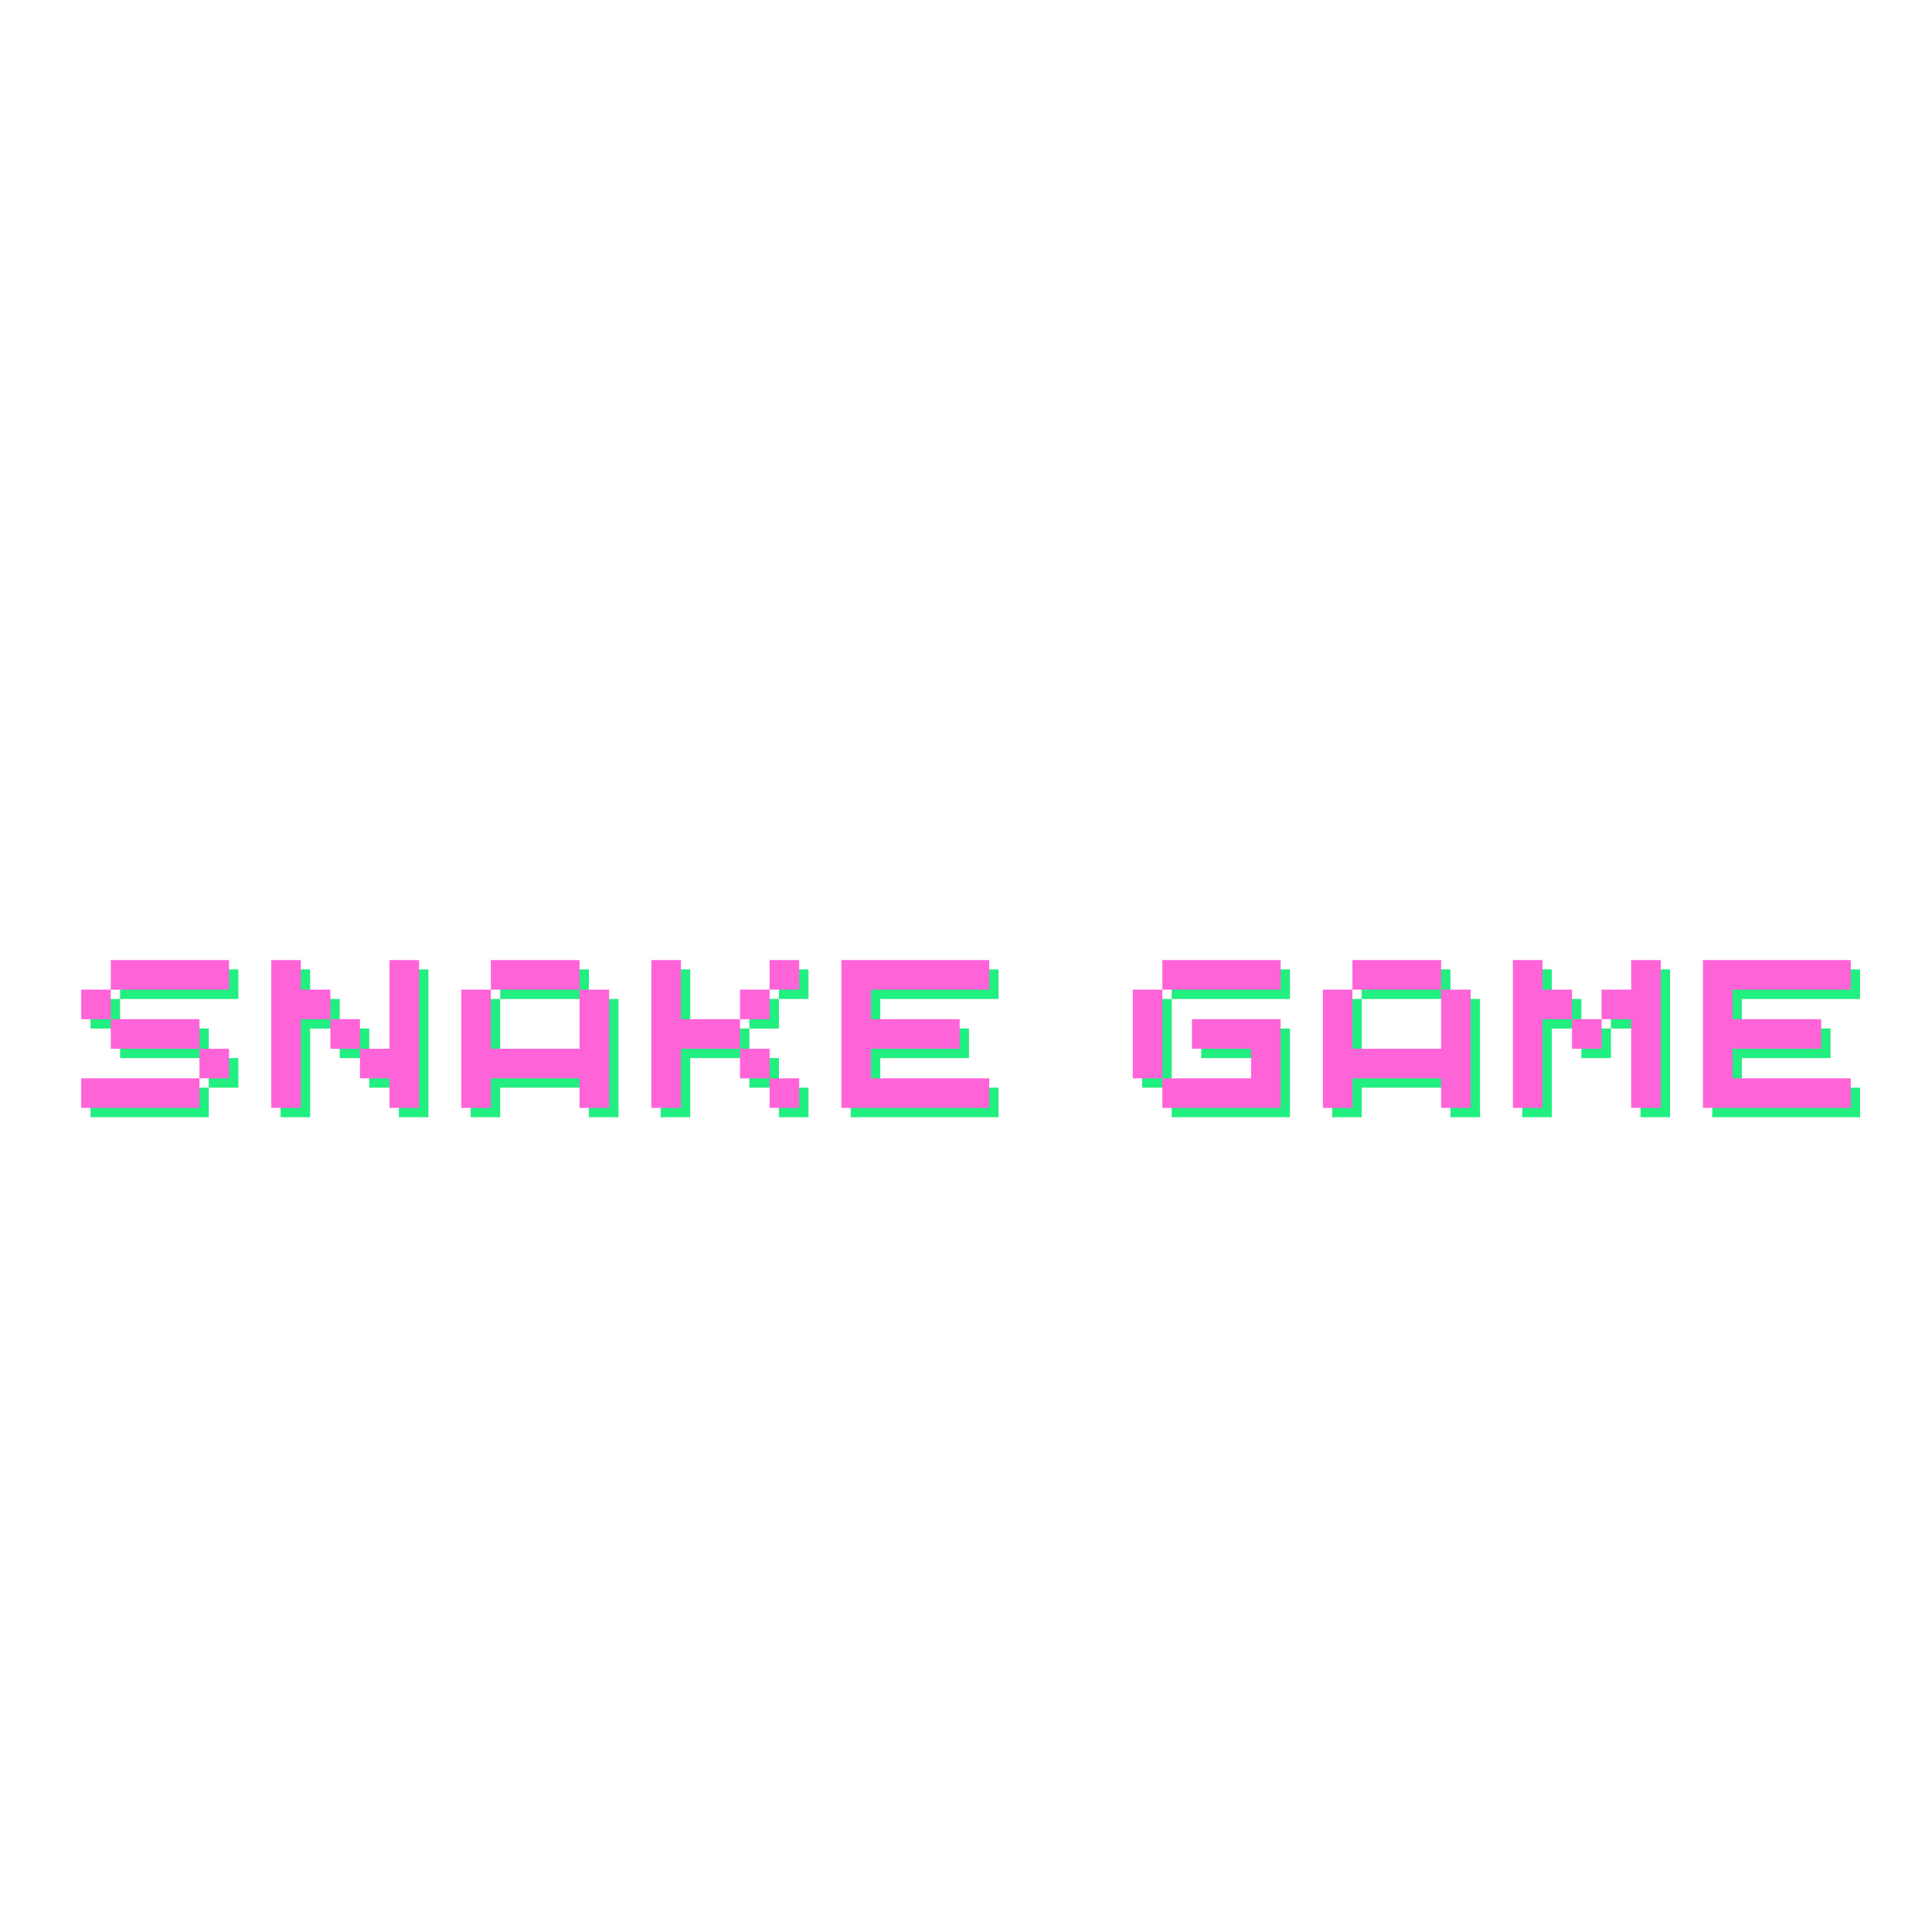 <svg xmlns="http://www.w3.org/2000/svg" xmlns:xlink="http://www.w3.org/1999/xlink" width="600" zoomAndPan="magnify" viewBox="0 0 450 450" height="600" preserveAspectRatio="xMidYMid meet" version="1.0"><defs><g/></defs><g fill="#21ef80" fill-opacity="1"><g transform="translate(17.645, 260.223)"><g><path d="M 10.328 -27.543 L 3.441 -27.543 L 3.441 -20.66 L 10.328 -20.66 Z M 3.441 0 L 30.988 0 L 30.988 -6.887 L 3.441 -6.887 Z M 10.328 -13.773 L 30.988 -13.773 L 30.988 -20.66 L 10.328 -20.66 Z M 10.328 -27.543 L 37.875 -27.543 L 37.875 -34.43 L 10.328 -34.43 Z M 30.988 -6.887 L 37.875 -6.887 L 37.875 -13.773 L 30.988 -13.773 Z M 30.988 -6.887 "/></g></g></g><g fill="#21ef80" fill-opacity="1"><g transform="translate(61.911, 260.223)"><g><path d="M 30.988 0 L 37.875 0 L 37.875 -34.43 L 30.988 -34.43 L 30.988 -13.773 L 24.102 -13.773 L 24.102 -6.887 L 30.988 -6.887 Z M 3.441 0 L 10.328 0 L 10.328 -20.66 L 17.215 -20.66 L 17.215 -27.543 L 10.328 -27.543 L 10.328 -34.43 L 3.441 -34.43 Z M 17.215 -13.773 L 24.102 -13.773 L 24.102 -20.66 L 17.215 -20.66 Z M 17.215 -13.773 "/></g></g></g><g fill="#21ef80" fill-opacity="1"><g transform="translate(106.177, 260.223)"><g><path d="M 3.441 0 L 10.328 0 L 10.328 -6.887 L 30.988 -6.887 L 30.988 0 L 37.875 0 L 37.875 -27.543 L 30.988 -27.543 L 30.988 -13.773 L 10.328 -13.773 L 10.328 -27.543 L 3.441 -27.543 Z M 10.328 -27.543 L 30.988 -27.543 L 30.988 -34.43 L 10.328 -34.43 Z M 10.328 -27.543 "/></g></g></g><g fill="#21ef80" fill-opacity="1"><g transform="translate(150.443, 260.223)"><g><path d="M 3.441 0 L 10.328 0 L 10.328 -13.773 L 24.102 -13.773 L 24.102 -20.66 L 10.328 -20.66 L 10.328 -34.43 L 3.441 -34.43 Z M 24.102 -6.887 L 30.988 -6.887 L 30.988 -13.773 L 24.102 -13.773 Z M 24.102 -20.66 L 30.988 -20.66 L 30.988 -27.543 L 24.102 -27.543 Z M 30.988 0 L 37.875 0 L 37.875 -6.887 L 30.988 -6.887 Z M 30.988 -27.543 L 37.875 -27.543 L 37.875 -34.43 L 30.988 -34.43 Z M 30.988 -27.543 "/></g></g></g><g fill="#21ef80" fill-opacity="1"><g transform="translate(194.709, 260.223)"><g><path d="M 3.441 0 L 37.875 0 L 37.875 -6.887 L 10.328 -6.887 L 10.328 -13.773 L 30.988 -13.773 L 30.988 -20.66 L 10.328 -20.66 L 10.328 -27.543 L 37.875 -27.543 L 37.875 -34.43 L 3.441 -34.43 Z M 3.441 0 "/></g></g></g><g fill="#21ef80" fill-opacity="1"><g transform="translate(238.975, 260.223)"><g/></g></g><g fill="#21ef80" fill-opacity="1"><g transform="translate(262.584, 260.223)"><g><path d="M 10.328 0 L 37.875 0 L 37.875 -20.66 L 17.215 -20.66 L 17.215 -13.773 L 30.988 -13.773 L 30.988 -6.887 L 10.328 -6.887 Z M 3.441 -6.887 L 10.328 -6.887 L 10.328 -27.543 L 3.441 -27.543 Z M 10.328 -27.543 L 37.875 -27.543 L 37.875 -34.43 L 10.328 -34.43 Z M 10.328 -27.543 "/></g></g></g><g fill="#21ef80" fill-opacity="1"><g transform="translate(306.849, 260.223)"><g><path d="M 3.441 0 L 10.328 0 L 10.328 -6.887 L 30.988 -6.887 L 30.988 0 L 37.875 0 L 37.875 -27.543 L 30.988 -27.543 L 30.988 -13.773 L 10.328 -13.773 L 10.328 -27.543 L 3.441 -27.543 Z M 10.328 -27.543 L 30.988 -27.543 L 30.988 -34.43 L 10.328 -34.43 Z M 10.328 -27.543 "/></g></g></g><g fill="#21ef80" fill-opacity="1"><g transform="translate(351.115, 260.223)"><g><path d="M 30.988 0 L 37.875 0 L 37.875 -34.43 L 30.988 -34.43 L 30.988 -27.543 L 24.102 -27.543 L 24.102 -20.66 L 30.988 -20.66 Z M 3.441 0 L 10.328 0 L 10.328 -20.66 L 17.215 -20.66 L 17.215 -27.543 L 10.328 -27.543 L 10.328 -34.43 L 3.441 -34.43 Z M 17.215 -13.773 L 24.102 -13.773 L 24.102 -20.66 L 17.215 -20.66 Z M 17.215 -13.773 "/></g></g></g><g fill="#21ef80" fill-opacity="1"><g transform="translate(395.381, 260.223)"><g><path d="M 3.441 0 L 37.875 0 L 37.875 -6.887 L 10.328 -6.887 L 10.328 -13.773 L 30.988 -13.773 L 30.988 -20.66 L 10.328 -20.66 L 10.328 -27.543 L 37.875 -27.543 L 37.875 -34.43 L 3.441 -34.43 Z M 3.441 0 "/></g></g></g><g fill="#ff63d8" fill-opacity="1"><g transform="translate(15.472, 258.049)"><g><path d="M 10.328 -27.543 L 3.441 -27.543 L 3.441 -20.66 L 10.328 -20.66 Z M 3.441 0 L 30.988 0 L 30.988 -6.887 L 3.441 -6.887 Z M 10.328 -13.773 L 30.988 -13.773 L 30.988 -20.66 L 10.328 -20.66 Z M 10.328 -27.543 L 37.875 -27.543 L 37.875 -34.43 L 10.328 -34.43 Z M 30.988 -6.887 L 37.875 -6.887 L 37.875 -13.773 L 30.988 -13.773 Z M 30.988 -6.887 "/></g></g></g><g fill="#ff63d8" fill-opacity="1"><g transform="translate(59.738, 258.049)"><g><path d="M 30.988 0 L 37.875 0 L 37.875 -34.43 L 30.988 -34.43 L 30.988 -13.773 L 24.102 -13.773 L 24.102 -6.887 L 30.988 -6.887 Z M 3.441 0 L 10.328 0 L 10.328 -20.66 L 17.215 -20.66 L 17.215 -27.543 L 10.328 -27.543 L 10.328 -34.43 L 3.441 -34.43 Z M 17.215 -13.773 L 24.102 -13.773 L 24.102 -20.66 L 17.215 -20.66 Z M 17.215 -13.773 "/></g></g></g><g fill="#ff63d8" fill-opacity="1"><g transform="translate(104.003, 258.049)"><g><path d="M 3.441 0 L 10.328 0 L 10.328 -6.887 L 30.988 -6.887 L 30.988 0 L 37.875 0 L 37.875 -27.543 L 30.988 -27.543 L 30.988 -13.773 L 10.328 -13.773 L 10.328 -27.543 L 3.441 -27.543 Z M 10.328 -27.543 L 30.988 -27.543 L 30.988 -34.43 L 10.328 -34.43 Z M 10.328 -27.543 "/></g></g></g><g fill="#ff63d8" fill-opacity="1"><g transform="translate(148.269, 258.049)"><g><path d="M 3.441 0 L 10.328 0 L 10.328 -13.773 L 24.102 -13.773 L 24.102 -20.66 L 10.328 -20.66 L 10.328 -34.43 L 3.441 -34.43 Z M 24.102 -6.887 L 30.988 -6.887 L 30.988 -13.773 L 24.102 -13.773 Z M 24.102 -20.66 L 30.988 -20.66 L 30.988 -27.543 L 24.102 -27.543 Z M 30.988 0 L 37.875 0 L 37.875 -6.887 L 30.988 -6.887 Z M 30.988 -27.543 L 37.875 -27.543 L 37.875 -34.43 L 30.988 -34.43 Z M 30.988 -27.543 "/></g></g></g><g fill="#ff63d8" fill-opacity="1"><g transform="translate(192.535, 258.049)"><g><path d="M 3.441 0 L 37.875 0 L 37.875 -6.887 L 10.328 -6.887 L 10.328 -13.773 L 30.988 -13.773 L 30.988 -20.66 L 10.328 -20.66 L 10.328 -27.543 L 37.875 -27.543 L 37.875 -34.43 L 3.441 -34.43 Z M 3.441 0 "/></g></g></g><g fill="#ff63d8" fill-opacity="1"><g transform="translate(236.801, 258.049)"><g/></g></g><g fill="#ff63d8" fill-opacity="1"><g transform="translate(260.41, 258.049)"><g><path d="M 10.328 0 L 37.875 0 L 37.875 -20.66 L 17.215 -20.66 L 17.215 -13.773 L 30.988 -13.773 L 30.988 -6.887 L 10.328 -6.887 Z M 3.441 -6.887 L 10.328 -6.887 L 10.328 -27.543 L 3.441 -27.543 Z M 10.328 -27.543 L 37.875 -27.543 L 37.875 -34.43 L 10.328 -34.43 Z M 10.328 -27.543 "/></g></g></g><g fill="#ff63d8" fill-opacity="1"><g transform="translate(304.676, 258.049)"><g><path d="M 3.441 0 L 10.328 0 L 10.328 -6.887 L 30.988 -6.887 L 30.988 0 L 37.875 0 L 37.875 -27.543 L 30.988 -27.543 L 30.988 -13.773 L 10.328 -13.773 L 10.328 -27.543 L 3.441 -27.543 Z M 10.328 -27.543 L 30.988 -27.543 L 30.988 -34.43 L 10.328 -34.43 Z M 10.328 -27.543 "/></g></g></g><g fill="#ff63d8" fill-opacity="1"><g transform="translate(348.942, 258.049)"><g><path d="M 30.988 0 L 37.875 0 L 37.875 -34.43 L 30.988 -34.43 L 30.988 -27.543 L 24.102 -27.543 L 24.102 -20.66 L 30.988 -20.66 Z M 3.441 0 L 10.328 0 L 10.328 -20.66 L 17.215 -20.66 L 17.215 -27.543 L 10.328 -27.543 L 10.328 -34.43 L 3.441 -34.43 Z M 17.215 -13.773 L 24.102 -13.773 L 24.102 -20.66 L 17.215 -20.66 Z M 17.215 -13.773 "/></g></g></g><g fill="#ff63d8" fill-opacity="1"><g transform="translate(393.207, 258.049)"><g><path d="M 3.441 0 L 37.875 0 L 37.875 -6.887 L 10.328 -6.887 L 10.328 -13.773 L 30.988 -13.773 L 30.988 -20.66 L 10.328 -20.66 L 10.328 -27.543 L 37.875 -27.543 L 37.875 -34.43 L 3.441 -34.43 Z M 3.441 0 "/></g></g></g></svg>